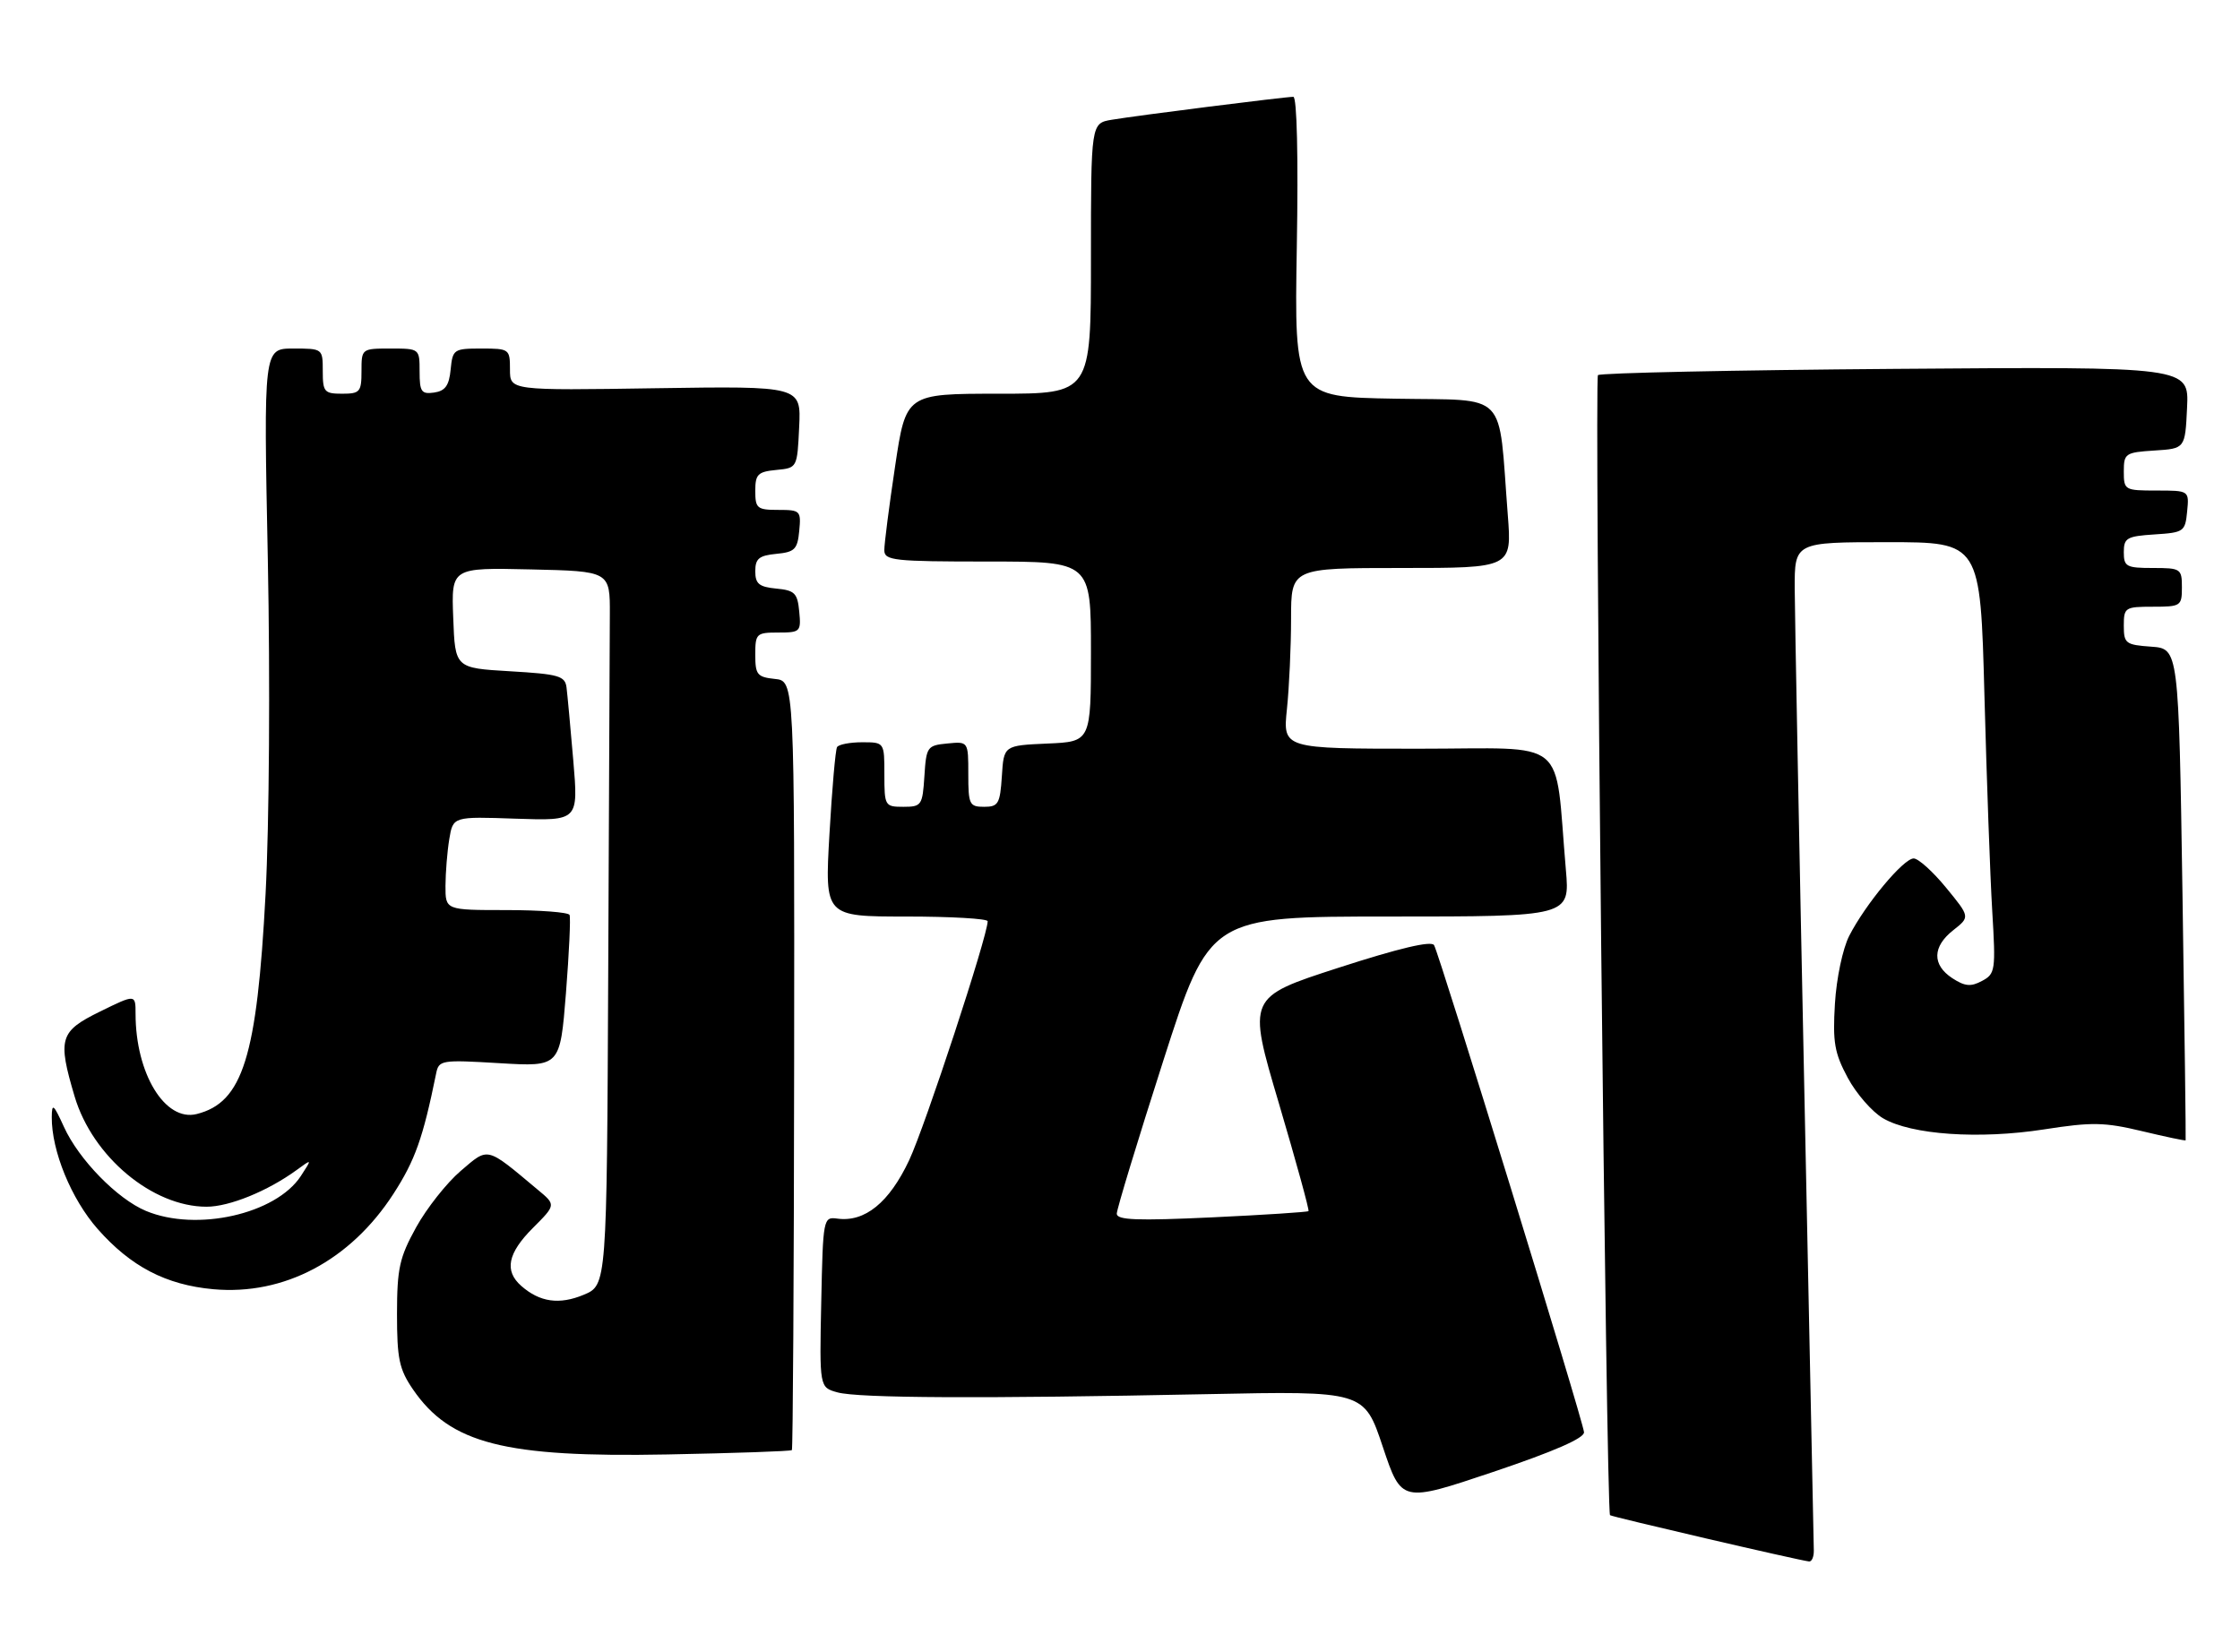 <?xml version="1.0" encoding="UTF-8" standalone="no"?>
<!DOCTYPE svg PUBLIC "-//W3C//DTD SVG 1.1//EN" "http://www.w3.org/Graphics/SVG/1.1/DTD/svg11.dtd" >
<svg xmlns="http://www.w3.org/2000/svg" xmlns:xlink="http://www.w3.org/1999/xlink" version="1.1" viewBox="0 0 347 256">
 <g >
 <path fill="currentColor"
d=" M 280.98 240.25 C 280.96 239.29 280.30 207.00 279.50 168.50 C 278.70 130.00 278.04 95.24 278.02 91.25 C 278.00 84.00 278.00 84.00 292.39 84.00 C 306.78 84.00 306.78 84.00 307.41 107.75 C 307.76 120.81 308.30 135.85 308.62 141.16 C 309.17 150.35 309.10 150.88 307.03 151.98 C 305.30 152.91 304.38 152.82 302.43 151.55 C 299.28 149.48 299.34 146.66 302.59 144.11 C 305.19 142.06 305.19 142.06 301.47 137.53 C 299.43 135.04 297.17 133.00 296.45 133.00 C 294.87 133.00 288.96 140.11 286.46 145.00 C 285.46 146.97 284.49 151.55 284.25 155.50 C 283.89 161.49 284.18 163.15 286.24 166.99 C 287.56 169.45 290.03 172.28 291.71 173.26 C 296.09 175.82 306.59 176.54 316.64 174.98 C 324.08 173.82 326.00 173.86 331.82 175.25 C 335.49 176.13 338.53 176.77 338.58 176.67 C 338.63 176.58 338.41 159.40 338.09 138.50 C 337.50 100.50 337.50 100.50 333.25 100.19 C 329.28 99.91 329.00 99.69 329.00 96.94 C 329.00 94.12 329.19 94.00 333.50 94.00 C 337.83 94.00 338.00 93.89 338.00 91.00 C 338.00 88.11 337.83 88.00 333.50 88.00 C 329.39 88.00 329.00 87.79 329.00 85.55 C 329.00 83.35 329.46 83.08 333.75 82.80 C 338.30 82.51 338.51 82.37 338.81 79.25 C 339.13 76.00 339.13 76.00 334.06 76.00 C 329.13 76.00 329.00 75.93 329.00 73.05 C 329.00 70.25 329.23 70.09 333.75 69.80 C 338.50 69.50 338.50 69.50 338.80 63.15 C 339.10 56.80 339.10 56.80 293.63 57.15 C 268.63 57.34 247.89 57.78 247.54 58.12 C 246.97 58.70 248.82 234.16 249.41 234.75 C 249.67 235.00 278.67 241.75 280.25 241.92 C 280.66 241.96 280.99 241.21 280.98 240.25 Z  M 245.38 221.89 C 245.23 220.06 222.98 147.82 222.15 146.43 C 221.72 145.72 216.70 146.91 207.37 149.93 C 193.24 154.50 193.24 154.50 198.11 170.93 C 200.78 179.97 202.85 187.48 202.70 187.64 C 202.54 187.79 195.80 188.23 187.71 188.61 C 176.15 189.15 173.00 189.03 173.00 188.04 C 173.00 187.34 176.24 176.70 180.19 164.39 C 187.38 142.00 187.38 142.00 215.29 142.00 C 243.20 142.00 243.20 142.00 242.57 134.75 C 240.76 113.85 243.38 116.00 219.76 116.00 C 198.72 116.00 198.72 116.00 199.36 109.85 C 199.71 106.47 200.00 100.17 200.00 95.85 C 200.00 88.00 200.00 88.00 217.10 88.00 C 234.21 88.00 234.21 88.00 233.57 79.75 C 232.06 60.23 233.86 62.09 216.16 61.77 C 200.50 61.50 200.50 61.50 200.89 38.25 C 201.13 24.26 200.91 15.00 200.35 15.00 C 199.06 15.00 176.24 17.88 172.25 18.55 C 169.00 19.09 169.00 19.09 169.00 40.05 C 169.00 61.00 169.00 61.00 154.67 61.00 C 140.34 61.00 140.34 61.00 138.66 72.25 C 137.73 78.44 136.98 84.29 136.99 85.25 C 137.00 86.84 138.43 87.00 153.00 87.00 C 169.00 87.00 169.00 87.00 169.00 100.95 C 169.00 114.91 169.00 114.91 162.25 115.20 C 155.50 115.50 155.50 115.50 155.20 120.25 C 154.92 124.54 154.65 125.00 152.45 125.00 C 150.17 125.00 150.00 124.64 150.00 119.94 C 150.00 114.87 150.00 114.87 146.75 115.19 C 143.63 115.49 143.49 115.70 143.20 120.25 C 142.91 124.77 142.75 125.00 139.95 125.00 C 137.08 125.00 137.00 124.87 137.00 120.00 C 137.00 115.00 137.00 115.00 133.56 115.00 C 131.67 115.00 129.91 115.34 129.67 115.75 C 129.42 116.16 128.89 122.24 128.49 129.25 C 127.76 142.00 127.76 142.00 140.38 142.00 C 147.32 142.00 153.00 142.33 153.00 142.73 C 153.00 145.00 143.31 174.49 140.84 179.75 C 137.75 186.32 133.97 189.39 129.70 188.80 C 127.54 188.51 127.49 188.75 127.22 201.72 C 126.94 214.95 126.94 214.95 129.72 215.72 C 132.93 216.62 152.14 216.71 186.91 216.00 C 211.32 215.50 211.32 215.50 214.21 224.16 C 217.11 232.82 217.11 232.82 231.30 228.05 C 240.78 224.86 245.46 222.81 245.38 221.89 Z  M 122.67 224.67 C 122.83 224.50 122.99 197.62 123.02 164.93 C 123.08 105.50 123.08 105.50 120.04 105.19 C 117.30 104.90 117.00 104.53 117.00 101.44 C 117.00 98.16 117.17 98.00 120.56 98.00 C 123.98 98.00 124.11 97.87 123.81 94.75 C 123.54 91.89 123.11 91.46 120.25 91.19 C 117.58 90.93 117.00 90.45 117.00 88.50 C 117.00 86.55 117.58 86.07 120.25 85.81 C 123.11 85.54 123.54 85.11 123.81 82.25 C 124.11 79.13 123.98 79.00 120.56 79.00 C 117.29 79.00 117.00 78.76 117.00 76.06 C 117.00 73.48 117.39 73.09 120.25 72.81 C 123.50 72.50 123.50 72.50 123.80 66.15 C 124.10 59.81 124.10 59.81 101.55 60.15 C 79.00 60.50 79.00 60.50 79.00 57.25 C 79.00 54.07 78.90 54.00 74.56 54.00 C 70.29 54.00 70.12 54.12 69.81 57.25 C 69.57 59.74 68.97 60.57 67.25 60.82 C 65.28 61.10 65.00 60.70 65.00 57.57 C 65.00 54.01 64.99 54.00 60.50 54.00 C 56.02 54.00 56.00 54.02 56.00 57.50 C 56.00 60.72 55.76 61.00 53.00 61.00 C 50.24 61.00 50.00 60.72 50.00 57.50 C 50.00 54.01 49.99 54.00 45.42 54.00 C 40.83 54.00 40.83 54.00 41.49 86.75 C 41.86 105.29 41.71 127.75 41.14 138.50 C 39.81 163.76 37.61 170.81 30.47 172.60 C 25.57 173.83 21.00 166.33 21.00 157.07 C 21.00 154.02 21.00 154.02 15.50 156.72 C 9.23 159.79 8.90 160.92 11.56 169.88 C 14.33 179.20 23.61 186.96 32.00 186.96 C 35.53 186.96 41.46 184.54 45.93 181.29 C 48.36 179.51 48.36 179.51 46.60 182.21 C 42.73 188.11 30.44 190.88 22.61 187.61 C 18.16 185.75 12.20 179.64 9.91 174.60 C 8.29 171.05 8.04 170.84 8.02 173.07 C 7.98 178.30 11.03 185.75 15.12 190.40 C 20.26 196.23 25.70 199.07 33.04 199.74 C 43.99 200.73 54.27 195.29 60.95 184.96 C 64.30 179.77 65.52 176.35 67.56 166.33 C 67.98 164.24 68.34 164.18 77.38 164.72 C 86.76 165.28 86.76 165.28 87.67 153.89 C 88.16 147.63 88.42 142.16 88.23 141.75 C 88.04 141.34 83.63 141.00 78.44 141.00 C 69.00 141.00 69.00 141.00 69.01 137.25 C 69.02 135.19 69.28 131.93 69.60 130.00 C 70.18 126.50 70.18 126.50 79.89 126.84 C 89.60 127.17 89.60 127.17 88.81 117.84 C 88.37 112.70 87.90 107.60 87.76 106.50 C 87.53 104.72 86.55 104.44 79.00 104.00 C 70.50 103.50 70.50 103.50 70.21 95.72 C 69.91 87.94 69.91 87.94 82.21 88.22 C 94.50 88.50 94.50 88.50 94.47 95.25 C 94.45 98.96 94.34 123.85 94.22 150.55 C 94.00 199.10 94.00 199.10 90.43 200.60 C 86.64 202.18 83.62 201.75 80.75 199.23 C 78.09 196.89 78.64 194.16 82.56 190.24 C 86.13 186.67 86.13 186.67 83.31 184.33 C 75.22 177.56 75.73 177.69 71.36 181.42 C 69.20 183.27 66.10 187.19 64.47 190.14 C 61.88 194.83 61.51 196.50 61.50 203.57 C 61.50 210.53 61.84 212.14 63.98 215.27 C 69.74 223.67 78.16 225.83 103.38 225.34 C 113.82 225.14 122.50 224.84 122.67 224.67 Z "/>
</g>
</svg>